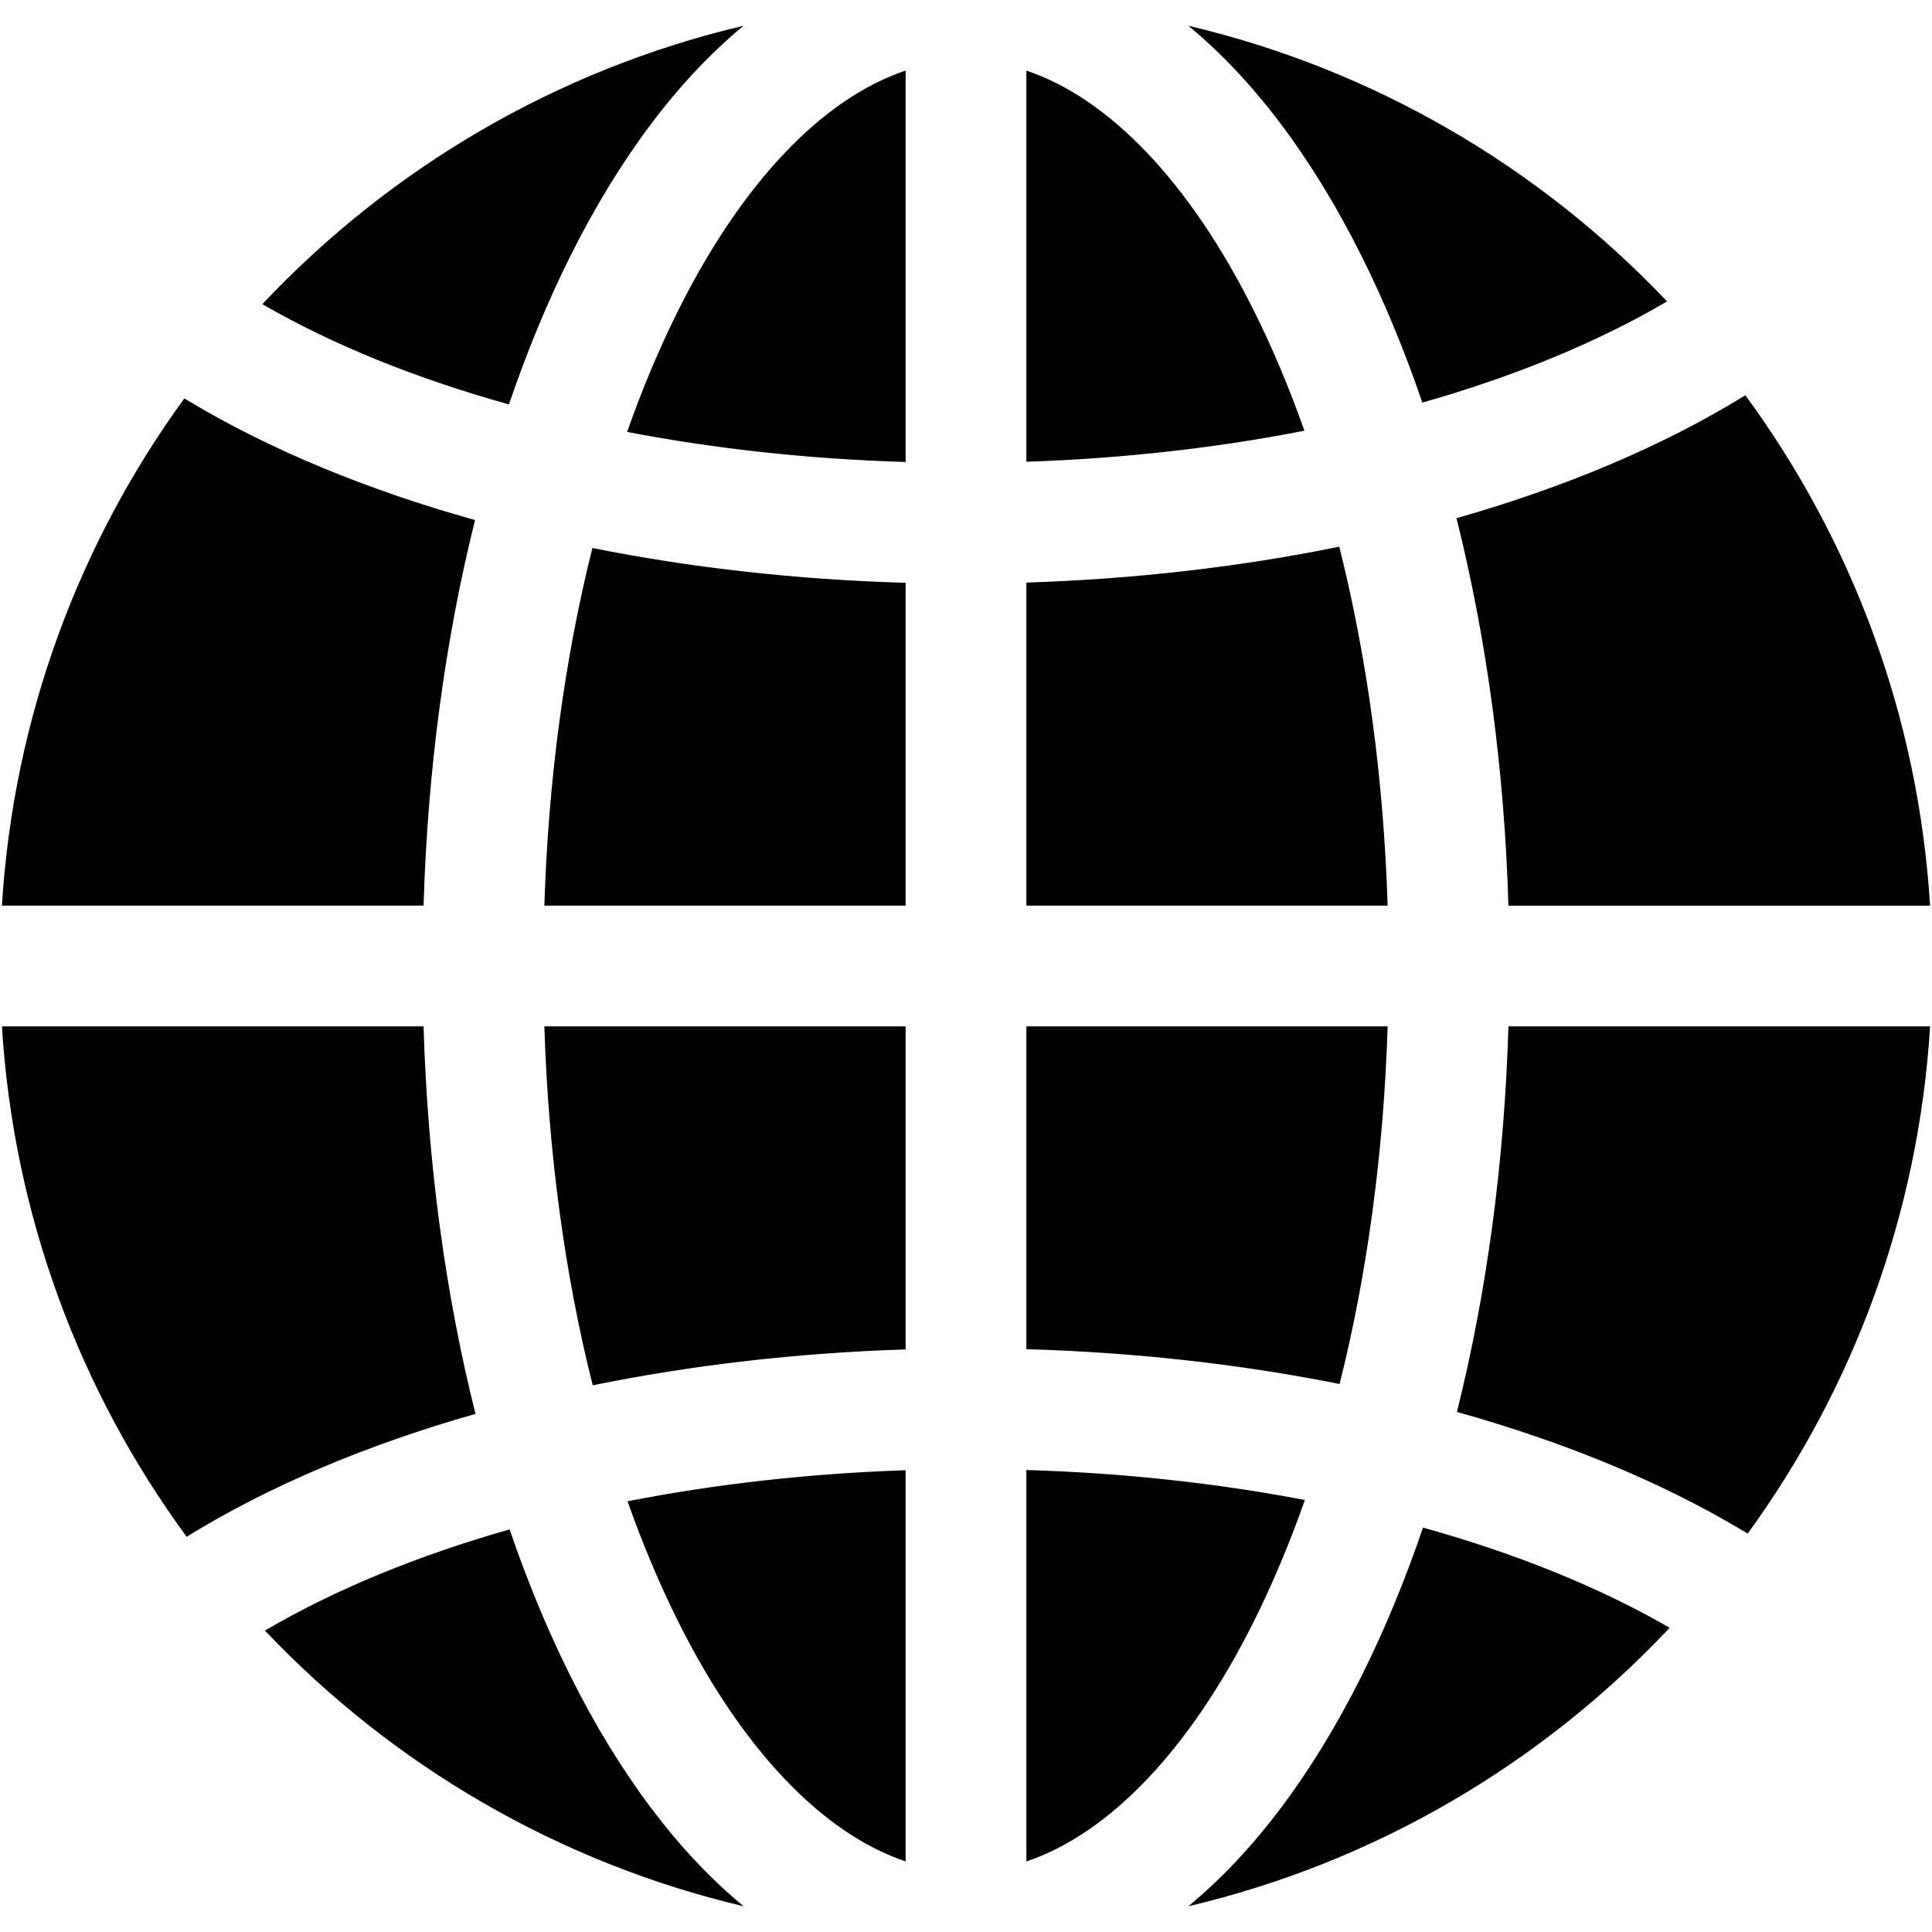 <?xml version="1.0" encoding="utf-8"?>
<!-- Generator: Adobe Illustrator 23.0.0, SVG Export Plug-In . SVG Version: 6.00 Build 0)  -->
<svg version="1.2" baseProfile="tiny" id="レイヤー_1"
	 xmlns="http://www.w3.org/2000/svg" xmlns:xlink="http://www.w3.org/1999/xlink" x="0px" y="0px" viewBox="0 0 512 512"
	 xml:space="preserve">
<path d="M179.8,82.13c16.92-33.85,38.23-56.06,60.2-63.43v103.73c-25.59-0.76-50.45-3.48-73.81-7.96
	C170.21,103.04,174.76,92.21,179.8,82.13z M345.68,114.14c-4-11.32-8.5-22.03-13.49-32.01C315.27,48.29,293.96,26.08,272,18.71
	v103.66C297.6,121.51,322.41,118.71,345.68,114.14z M144.26,240H240v-85.55c-28.73-0.82-56.71-3.97-83.01-9.22
	C149.66,174.45,145.31,206.55,144.26,240z M157.08,367.12c26.22-5.35,54.17-8.59,82.92-9.51V272h-95.74
	C145.32,305.59,149.69,337.81,157.08,367.12z M462.18,104.97c-21.6,13.29-47.48,24.18-76.2,32.36
	c7.99,31.81,12.7,66.59,13.77,102.68h111.74c-3.11-50.43-20.81-96.9-48.95-135.26L462.18,104.97z M399.75,272
	c-1.07,35.9-5.73,70.51-13.65,102.18c28.52,7.97,54.32,18.6,75.93,31.57l1.12,0.67c27.78-38.19,45.25-84.36,48.34-134.42H399.75z
	 M240,493.29V389.63c-25.6,0.86-50.41,3.66-73.69,8.23c4,11.32,8.5,22.03,13.49,32.01C196.72,463.71,218.03,485.92,240,493.29z
	 M360.81,67.82c6.04,12.08,11.42,25.1,16.13,38.87c24.33-6.91,46.3-15.92,64.85-26.81c-33.72-35.56-77.54-61.44-126.87-73.06
	C332.1,20.99,347.66,41.53,360.81,67.82z M151.18,444.18c-6.04-12.08-11.42-25.1-16.13-38.87c-24.32,6.91-46.29,15.92-64.84,26.81
	c33.72,35.56,77.53,61.44,126.86,73.06C179.88,491.01,164.32,470.47,151.18,444.18z M345.8,397.52c-23.36-4.48-48.21-7.19-73.8-7.95
	v103.73c21.96-7.37,43.27-29.58,60.19-63.43C337.23,419.79,341.78,408.96,345.8,397.52z M112.25,272H0.51
	c3.11,50.43,20.81,96.9,48.95,135.26l0.36-0.22c21.6-13.29,47.48-24.18,76.19-32.35C118.02,342.87,113.32,308.09,112.25,272z
	 M377.11,404.83c-4.75,13.95-10.19,27.13-16.3,39.35c-13.15,26.29-28.71,46.83-45.89,61c49.67-11.7,93.75-37.86,127.56-73.8
	C423.75,420.57,401.6,411.64,377.11,404.83z M112.25,240c1.07-35.9,5.73-70.51,13.64-102.18c-28.52-7.97-54.32-18.6-75.92-31.57
	l-1.12-0.67C21.07,143.77,3.6,189.93,0.51,240H112.25z M134.88,107.17c4.75-13.95,10.18-27.13,16.29-39.35
	c13.15-26.29,28.71-46.83,45.89-61c-49.66,11.7-93.73,37.86-127.54,73.79C88.25,91.43,110.4,100.36,134.88,107.17z M367.74,272H272
	v85.55c28.73,0.82,56.71,3.97,83.01,9.22C362.34,337.55,366.69,305.45,367.74,272z M354.92,144.88
	c-26.22,5.35-54.16,8.59-82.92,9.51V240h95.74C366.68,206.42,362.3,174.19,354.92,144.88z"/>
</svg>
